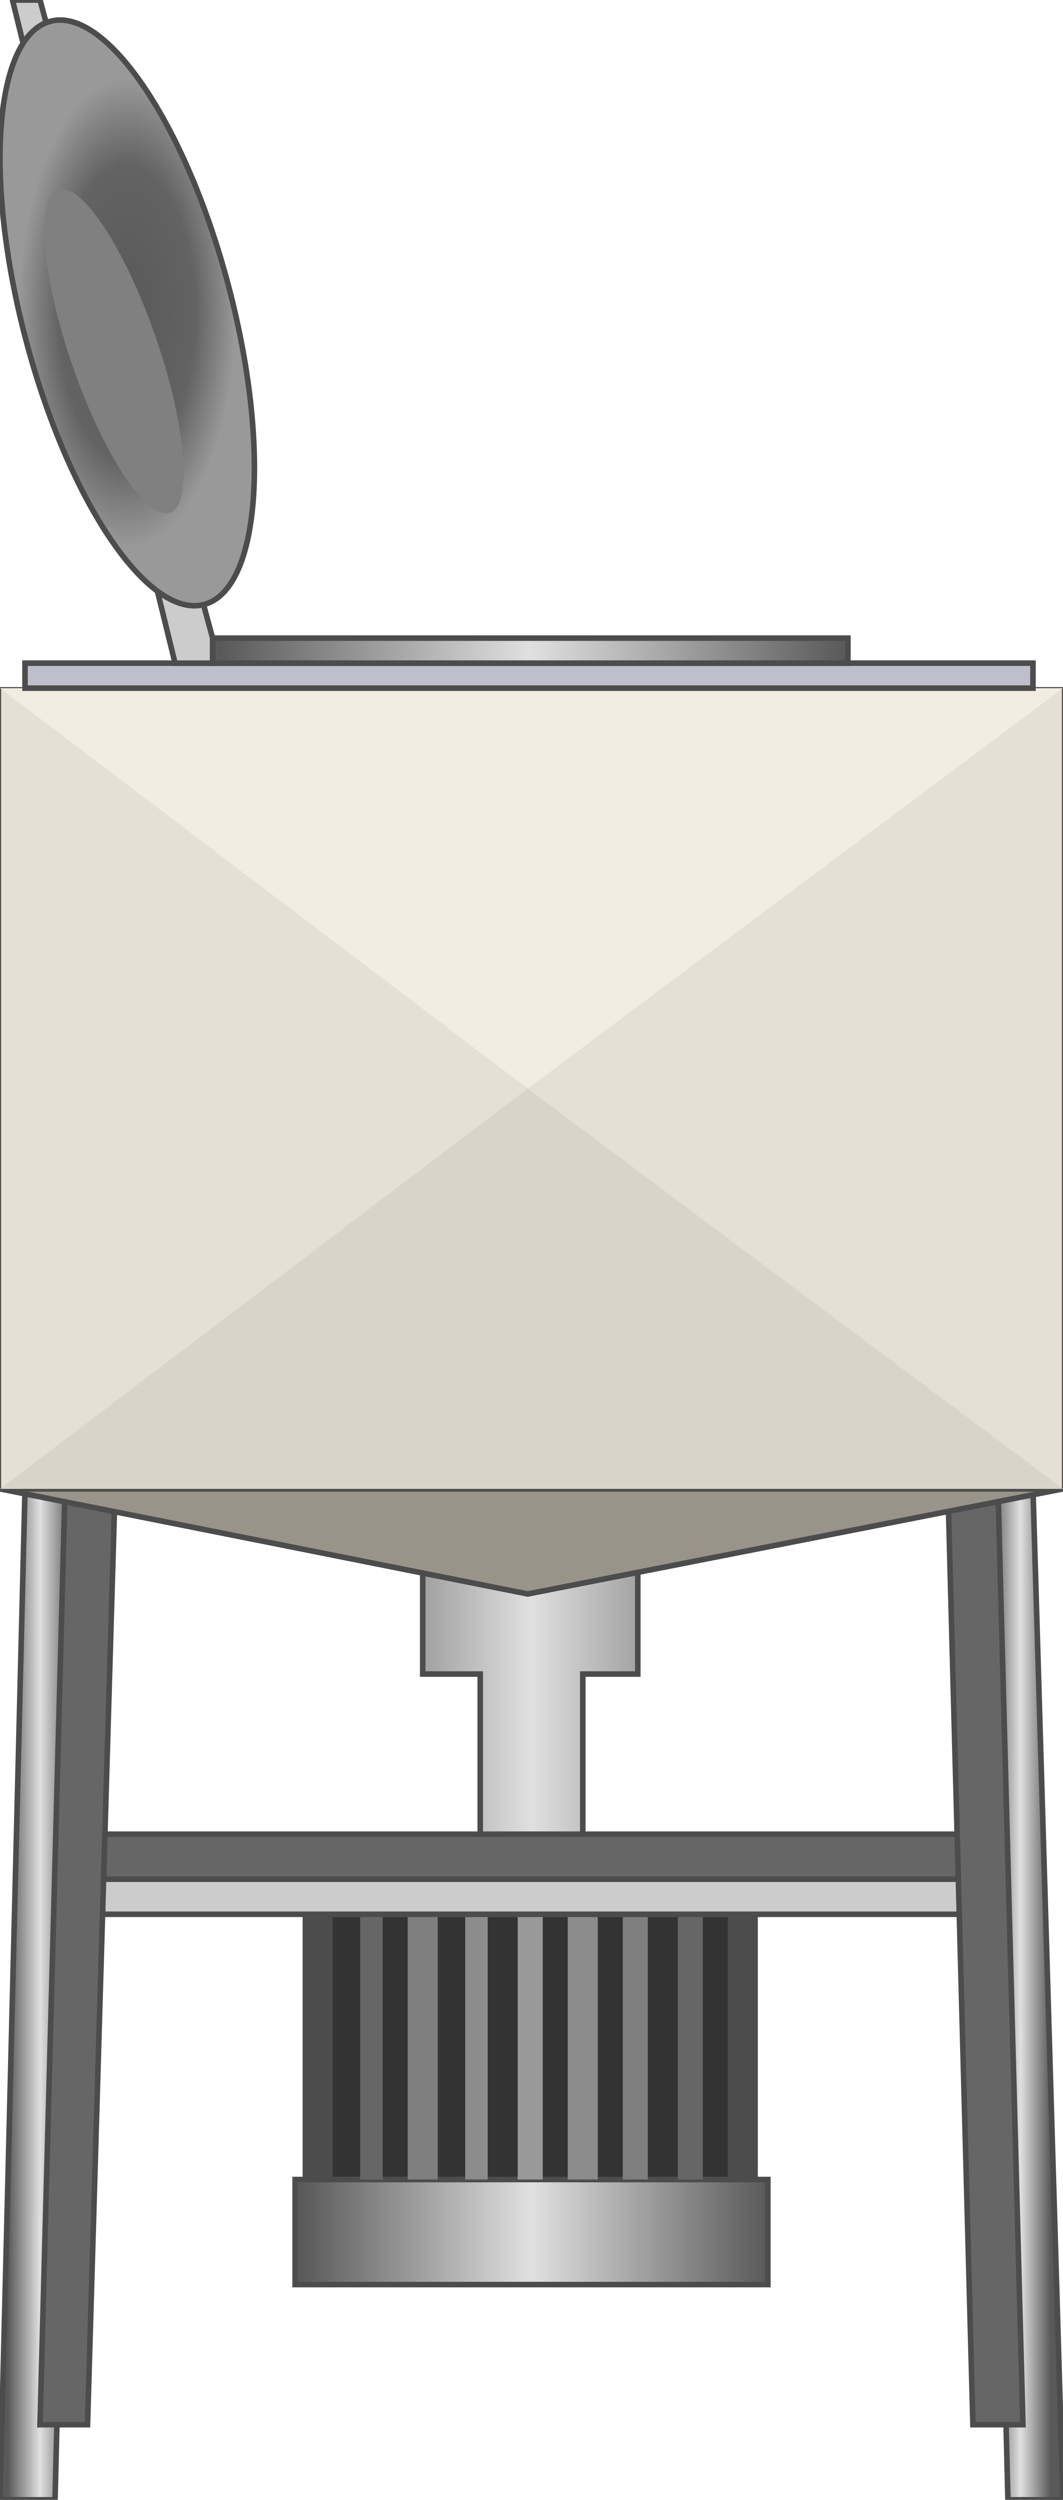 <svg xmlns="http://www.w3.org/2000/svg" xml:space="preserve" width="47.859" version="1.1" height="112.5" enable-background="new 0 0 47.859 112.5" xmlns:atv="http://webmi.atvise.com/2007/svgext" xmlns:xlink="http://www.w3.org/1999/xlink">
 <defs>
  <linearGradient gradientUnits="objectBoundingBox" id="SVGID_1_" x1="-1.87943e-05" x2="1" y1="0.5" y2="0.5">
   <stop offset="0.01" stop-color="#595959"/>
   <stop offset="0.5" stop-color="#E0E0E0"/>
   <stop offset="1" stop-color="#595959"/>
  </linearGradient>
  <linearGradient gradientUnits="objectBoundingBox" id="SVGID_2_" x1="0.093" x2="0.908" y1="0.499" y2="0.501">
   <stop offset="0.01" stop-color="#595959"/>
   <stop offset="0.5" stop-color="#E0E0E0"/>
   <stop offset="1" stop-color="#595959"/>
  </linearGradient>
  <linearGradient gradientUnits="objectBoundingBox" id="SVGID_3_" x1="0.093" x2="0.845" y1="0.501" y2="0.499">
   <stop offset="0.01" stop-color="#595959"/>
   <stop offset="0.5" stop-color="#E0E0E0"/>
   <stop offset="1" stop-color="#595959"/>
  </linearGradient>
  <linearGradient gradientUnits="objectBoundingBox" id="SVGID_4_" x1="-6.99227e-06" x2="1" y1="0.5" y2="0.5">
   <stop offset="0.01" stop-color="#595959"/>
   <stop offset="0.5" stop-color="#E0E0E0"/>
   <stop offset="1" stop-color="#595959"/>
  </linearGradient>
  <radialGradient cx="0.5" cy="0.5" fx="0.5" fy="0.5" gradientUnits="objectBoundingBox" id="SVGID_5_" r="0.378">
   <stop offset="0" stop-color="#595959"/>
   <stop offset="0.63" stop-color="#636363"/>
   <stop offset="1" stop-color="#999999"/>
  </radialGradient>
 </defs>
 <g atv:refpx="23.93" atv:refpy="56.25" id="id_26">
  <g atv:refpx="23.93" atv:refpy="86.71" id="Group_Rotor">
   <path atv:refpx="23.93" atv:refpy="86.71" d="M13.288,98.084L21.621,98.084L21.621,75.337L19.031,75.337L19.031,70.608L28.715,70.608L28.715,75.337L26.238,75.337L26.238,98.084L34.571,98.084L34.571,102.813L13.288,102.813Z" fill="url(#SVGID_1_)" id="id_0" stroke="#4C4C4C" stroke-width="0.25"/>
   <path atv:refpx="23.873" atv:refpy="92.115" d="M14.301,98.084L14.301,86.147L33.445,86.147L33.445,98.084Z" fill="#333333" id="id_1" stroke="#4C4C4C" stroke-width="0.25"/>
   <path atv:refpx="23.873" atv:refpy="92.115" d="M23.31,98.084L23.31,86.147L24.436,86.147L24.436,98.084Z" fill="#999999" id="id_2"/>
   <path atv:refpx="21.451" atv:refpy="92.115" d="M20.945,98.084L20.945,86.147L21.958,86.147L21.958,98.084Z" fill="#8C8C8C" id="id_3"/>
   <path atv:refpx="26.238" atv:refpy="92.115" d="M25.562,98.084L25.562,86.147L26.914,86.147L26.914,98.084Z" fill="#8C8C8C" id="id_4"/>
   <path atv:refpx="31.08" atv:refpy="92.115" d="M30.517,98.084L30.517,86.147L31.643,86.147L31.643,98.084Z" fill="#666666" id="id_5"/>
   <path atv:refpx="28.603" atv:refpy="92.115" d="M28.04,98.084L28.04,86.147L29.166,86.147L29.166,98.084Z" fill="#7F7F7F" id="id_6"/>
   <path atv:refpx="33.445" atv:refpy="92.115" d="M32.769,98.084L32.769,86.147L34.12,86.147L34.12,98.084Z" fill="#4C4C4C" id="id_7"/>
   <path atv:refpx="16.722" atv:refpy="92.115" d="M16.215,98.084L16.215,86.147L17.229,86.147L17.229,98.084Z" fill="#666666" id="id_8"/>
   <path atv:refpx="14.301" atv:refpy="92.115" d="M13.625,98.084L13.625,86.147L14.977,86.147L14.977,98.084Z" fill="#4C4C4C" id="id_9"/>
   <path atv:refpx="19.031" atv:refpy="92.115" d="M18.355,98.084L18.355,86.147L19.707,86.147L19.707,98.084Z" fill="#7F7F7F" id="id_10"/>
  </g>
  <g atv:refpx="23.929" atv:refpy="89.751" id="Group_Stand">
   <path atv:refpx="23.929" atv:refpy="84.909" d="M45.38,83.67L45.38,86.148L2.478,86.148L2.478,83.67Z" fill="#CCCCCC" id="id_11" stroke="#4C4C4C" stroke-width="0.25"/>
   <path atv:refpx="1.802" atv:refpy="89.751" d="M1.126,67.004L3.604,67.004L2.478,112.498L0,112.498Z" fill="url(#SVGID_2_)" id="id_12" stroke="#4C4C4C" stroke-width="0.25"/>
   <path atv:refpx="46.057" atv:refpy="89.751" d="M46.507,67.004L44.254,67.004L45.379,112.498L47.858,112.498Z" fill="url(#SVGID_3_)" id="id_13" stroke="#4C4C4C" stroke-width="0.25"/>
   <path atv:refpx="23.872" atv:refpy="83.557" d="M43.804,82.544L43.804,84.57L3.941,84.57L3.941,82.544Z" fill="#666666" id="id_14" stroke="#4C4C4C" stroke-width="0.25"/>
   <path atv:refpx="3.49" atv:refpy="88.061" d="M2.928,67.004L5.18,67.004L3.941,109.119L1.8,109.119Z" fill="#666666" id="id_15" stroke="#4C4C4C" stroke-width="0.25"/>
   <path atv:refpx="44.367" atv:refpy="88.061" d="M44.931,67.004L42.678,67.004L43.803,109.119L46.056,109.119Z" fill="#666666" id="id_16" stroke="#4C4C4C" stroke-width="0.25"/>
  </g>
  <g atv:refpx="23.93" atv:refpy="50.788" id="Group_Stainless_Steel_Blender">
   <path atv:refpx="23.93" atv:refpy="69.369" d="M23.76,71.733L47.859,67.004L0,67.004Z" fill="#99948A" id="id_17" stroke="#4C4C4C" stroke-width="0.25"/>
   <path atv:refpx="23.93" atv:refpy="48.987" d="M0,30.97L47.859,30.97L47.859,67.003L0,67.003Z" fill="#E5E0D6" id="id_18" stroke="#4C4C4C" stroke-width="0.1"/>
   <path atv:refpx="23.93" atv:refpy="39.978" d="M0,30.97L47.859,30.97L23.76,48.987Z" fill="#F2EDE3" id="id_19"/>
   <path atv:refpx="23.93" atv:refpy="57.996" d="M23.76,48.987L47.859,67.004L0,67.004Z" fill="#D9D4CA" id="id_20"/>
   <path atv:refpx="23.817" atv:refpy="30.406" d="M1.126,29.843L46.507,29.843L46.507,30.969L1.126,30.969Z" fill="#BFBFCC" id="id_21" stroke="#4C4C4C" stroke-width="0.25"/>
  </g>
  <g atv:refpx="19.09" atv:refpy="14.923" id="Group_Blender_Cap">
   <path atv:refpx="23.873" atv:refpy="29.28" d="M9.572,29.843L9.572,28.717L38.175,28.717L38.175,29.843Z" fill="url(#SVGID_4_)" id="id_22" stroke="#4C4C4C" stroke-width="0.25"/>
   <path atv:refpx="5.067" atv:refpy="14.923" d="M9.572,28.717L1.802,0.002L0.563,0.002L7.882,29.843L9.571,29.843L9.571,28.717Z" fill="#CCCCCC" id="id_23" stroke="#4C4C4C" stroke-width="0.25"/>
   <path atv:refpx="5.728" atv:refpy="14.081" d="M2.268,0.958C4.789,0.292 8.383,5.63 10.291,12.878C12.202,20.125 11.708,26.54 9.186,27.205C6.665,27.869 3.073,22.532 1.163,15.283C-0.748,8.037 -0.253,1.623 2.268,0.958" fill="url(#SVGID_5_)" id="id_24" stroke="#4C4C4C" stroke-width="0.25"/>
   <ellipse atv:refpx="5.13" atv:refpy="15.802" cx="5.129" cy="15.801" fill="#808080" id="id_25" rx="7.692" ry="1.981" transform="matrix(-0.327 -0.945 0.945 -0.327 -8.121 25.821)"/>
  </g>
 </g>
</svg>
